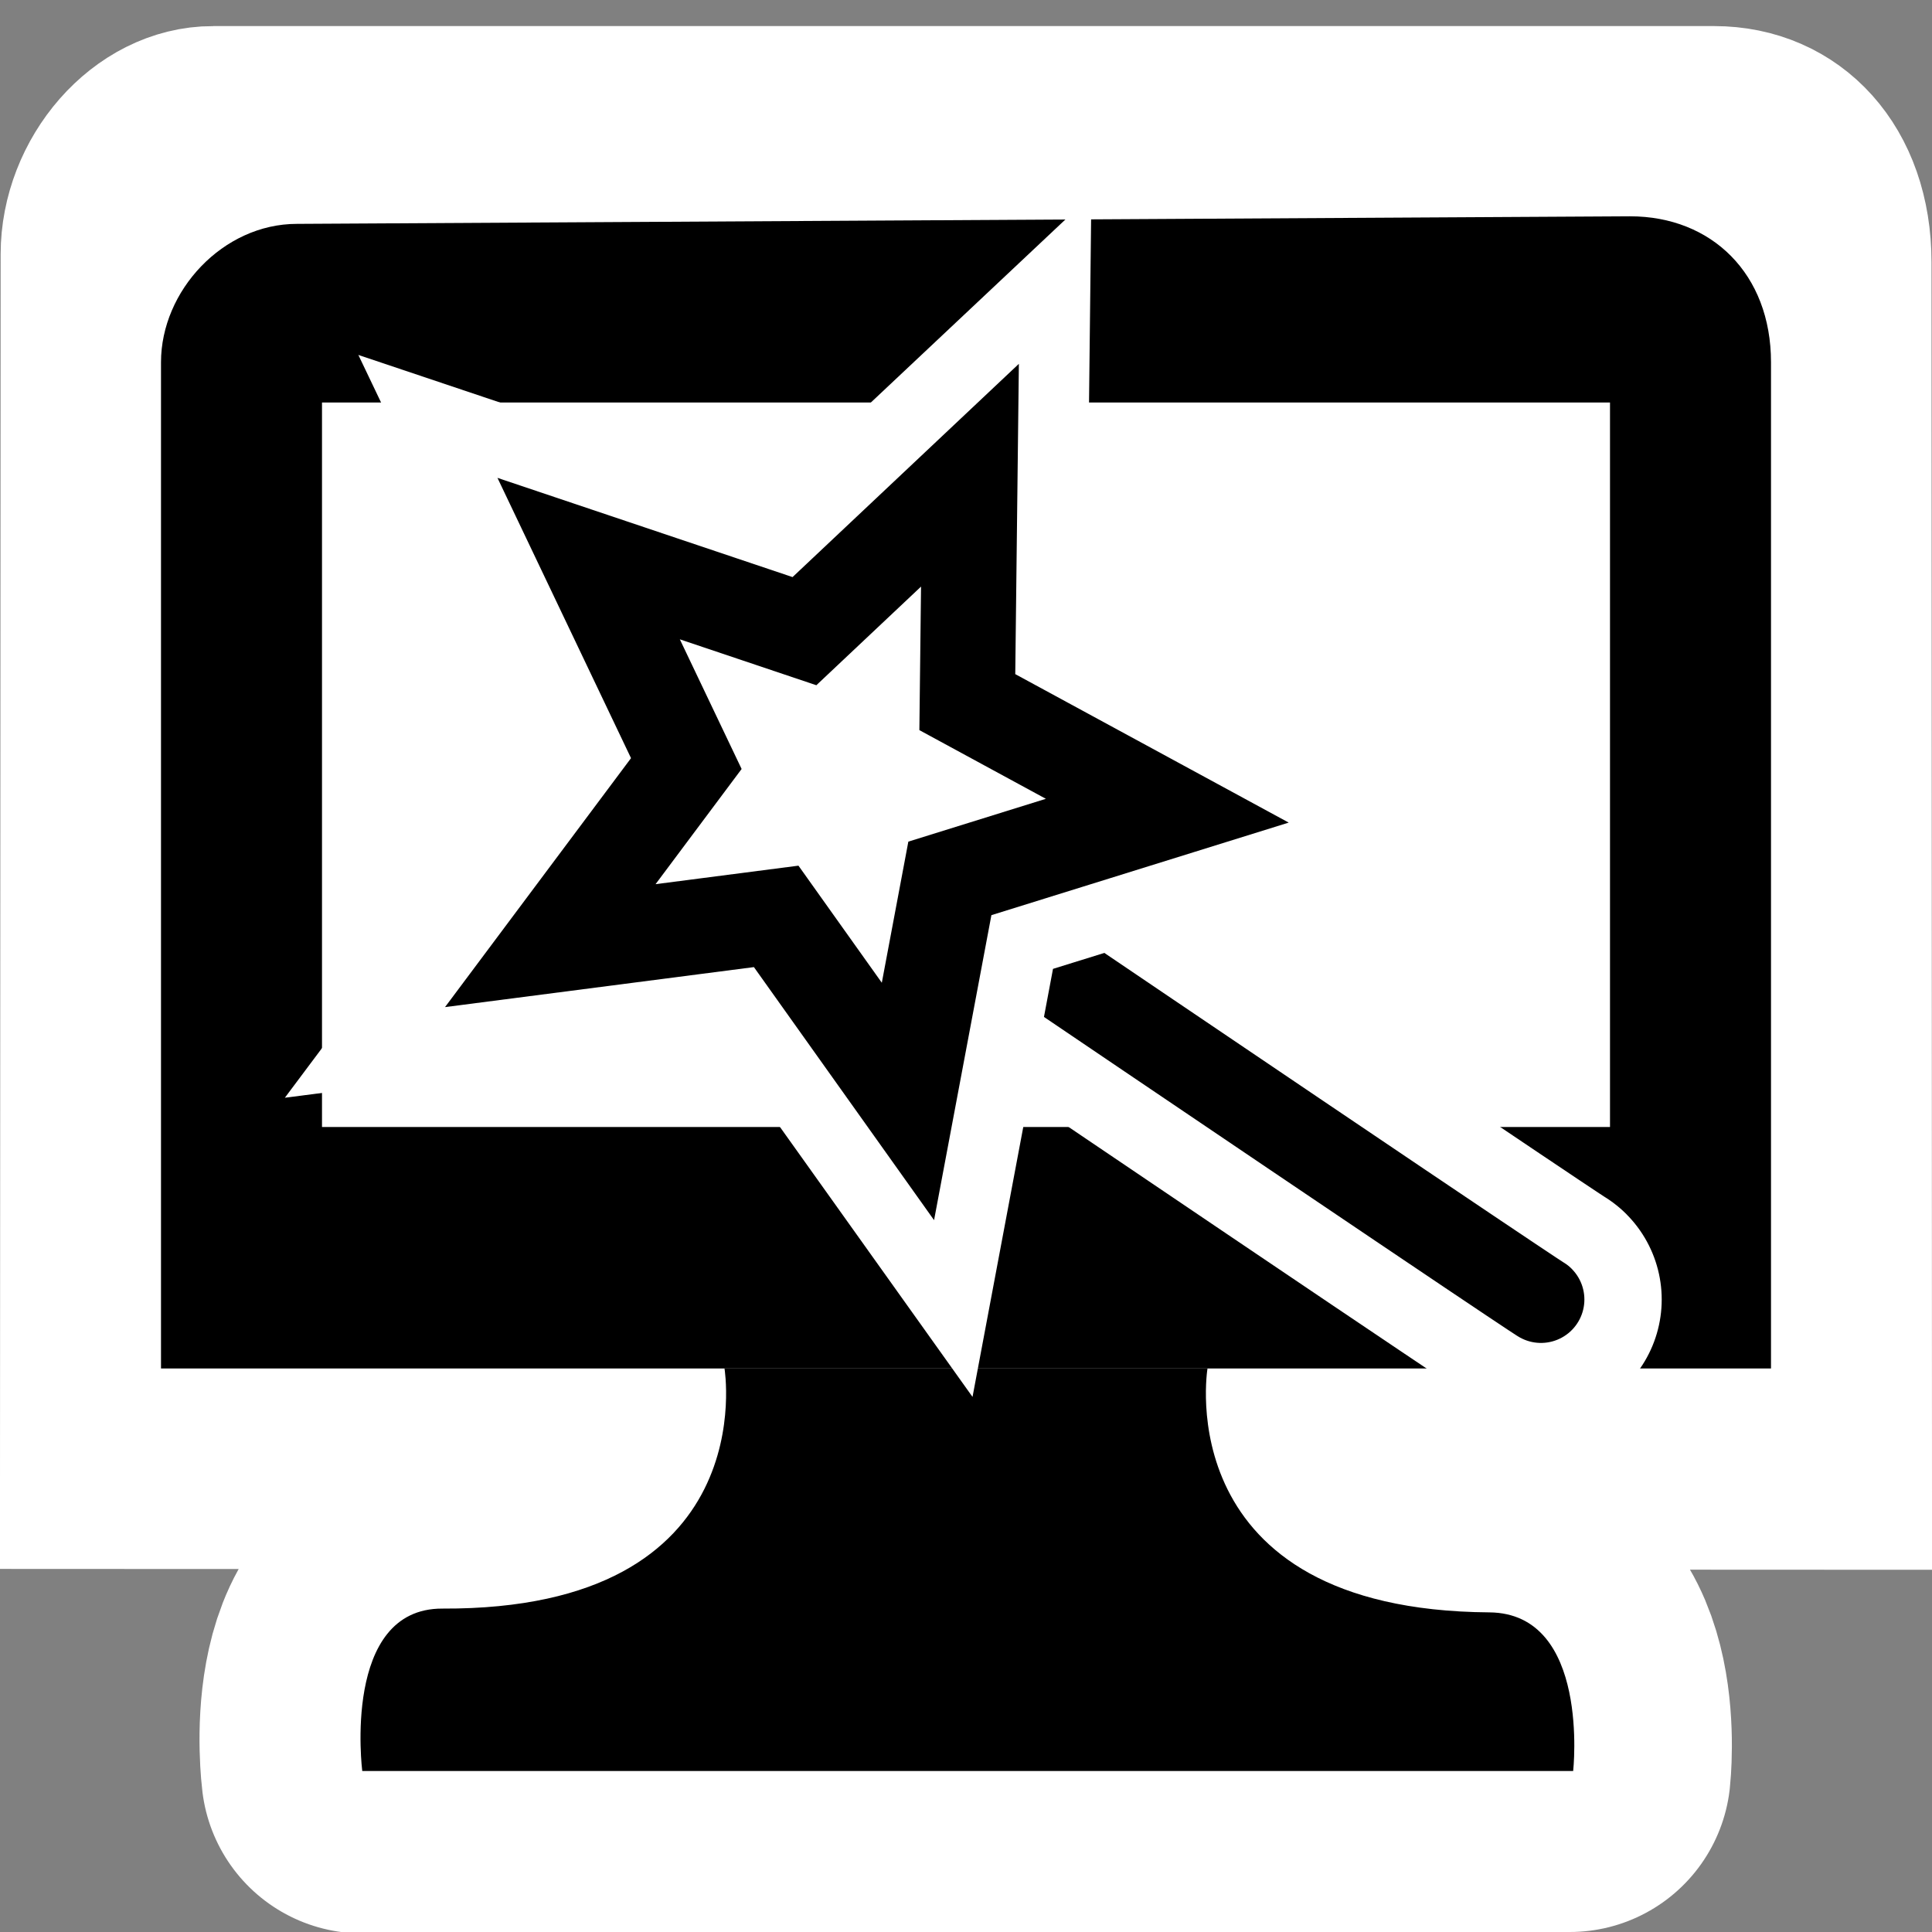 <?xml version="1.0" encoding="UTF-8" standalone="no"?>
<!-- Created with Inkscape (http://www.inkscape.org/) -->

<svg
   xmlns:dc="http://purl.org/dc/elements/1.1/"
   xmlns:cc="http://creativecommons.org/ns#"
   xmlns:rdf="http://www.w3.org/1999/02/22-rdf-syntax-ns#"
   xmlns:svg="http://www.w3.org/2000/svg"
   xmlns="http://www.w3.org/2000/svg"
   version="1.0"
   width="48"
   height="48"
   viewBox="0 0 48 48"
   id="svg2"
   xml:space="preserve"><rect x="0" y="0" width="48" height="48" fill="#808080" stroke="none"/><defs
   id="defs23" />
	<rect
   width="48"
   height="48"
   x="0"
   y="0"
   id="rect5087"
   style="fill:none" /><rect
   width="48"
   height="48"
   x="0"
   y="0"
   id="rect4784"
   style="fill:none" /><path
   d="M 5.297,2.627 H 42.585 c 1.981,0 3.424,1.532 3.424,3.892 l 0.012,30.502 -44.042,-0.02 0.016,-30.683 c 0,-1.904 1.505,-3.691 3.301,-3.691 z"
   id="rect5040"
   style="fill:#ffffff;fill-opacity:1;stroke:#ffffff;stroke-width:3.958;stroke-miterlimit:4;stroke-opacity:1;stroke-dasharray:none" /><path
   d="m 18,34 c 0,0 1,6 -7.008,6 -2.505,0 -1.992,4.035 -1.992,4.035 L 39,44 c 0,0 0.432,-3.922 -2.085,-3.941 C 29,40 30,34 30,34 H 18 z"
   id="path6541"
   style="fill:#ffffff;fill-rule:evenodd;stroke:#ffffff;stroke-width:8;stroke-linecap:round;stroke-linejoin:round;stroke-miterlimit:4;stroke-dasharray:none" /><path
   d="m 18,34 c 0,0 1,6 -7.008,5.965 C 8.487,39.954 9,44 9,44 H 39.085 c 0,0 0.432,-3.922 -2.085,-3.941 C 29,40 30,34 30,34 H 18 z"
   id="path9222"
   style="fill-rule:evenodd" /><path
   d="M 7.376,5.562 40.499,5.374 c 2.025,0 3.501,1.428 3.501,3.626 V 34 h -40 V 9 c 0,-1.774 1.539,-3.438 3.376,-3.438 z"
   id="path2175"
   style="fill-rule:evenodd" /><rect
   width="32"
   height="18"
   x="8"
   y="10"
   id="rect4355"
   style="fill:#ffffff;fill-rule:evenodd" />
	
<path
   d="m 23.699,22.448 c 14.699,9.953 14.588,9.839 14.588,9.839"
   id="path3004"
   style="fill:none;stroke:#ffffff;stroke-width:6;stroke-linecap:round;stroke-linejoin:round;stroke-miterlimit:4;stroke-opacity:1;stroke-dasharray:none" /><path
   d="m 23.699,22.448 c 14.699,9.953 14.588,9.839 14.588,9.839"
   id="path3793"
   style="fill:none;stroke:#000000;stroke-width:2.158;stroke-linecap:round;stroke-linejoin:round;stroke-miterlimit:4;stroke-opacity:1;stroke-dasharray:none" /><path
   d="M 17.059,20.069 7.778,17.748 1.378,24.859 0.717,15.315 -8.024,11.425 0.85,7.848 1.848,-1.667 7.992,5.667 17.349,3.675 12.273,11.785 z"
   transform="matrix(0.562,-0.341,0.343,0.559,13.429,14.793)"
   id="path3005-4"
   style="fill:none;stroke:#ffffff;stroke-width:7.917;stroke-miterlimit:4;stroke-opacity:1;stroke-dasharray:none" /><path
   d="M 17.059,20.069 7.778,17.748 1.378,24.859 0.717,15.315 -8.024,11.425 0.85,7.848 1.848,-1.667 7.992,5.667 17.349,3.675 12.273,11.785 z"
   transform="matrix(0.505,-0.307,0.308,0.503,14.205,15.284)"
   id="path3005"
   style="fill:none;stroke:#000000;stroke-width:4;stroke-miterlimit:4;stroke-opacity:1;stroke-dasharray:none" /></svg>